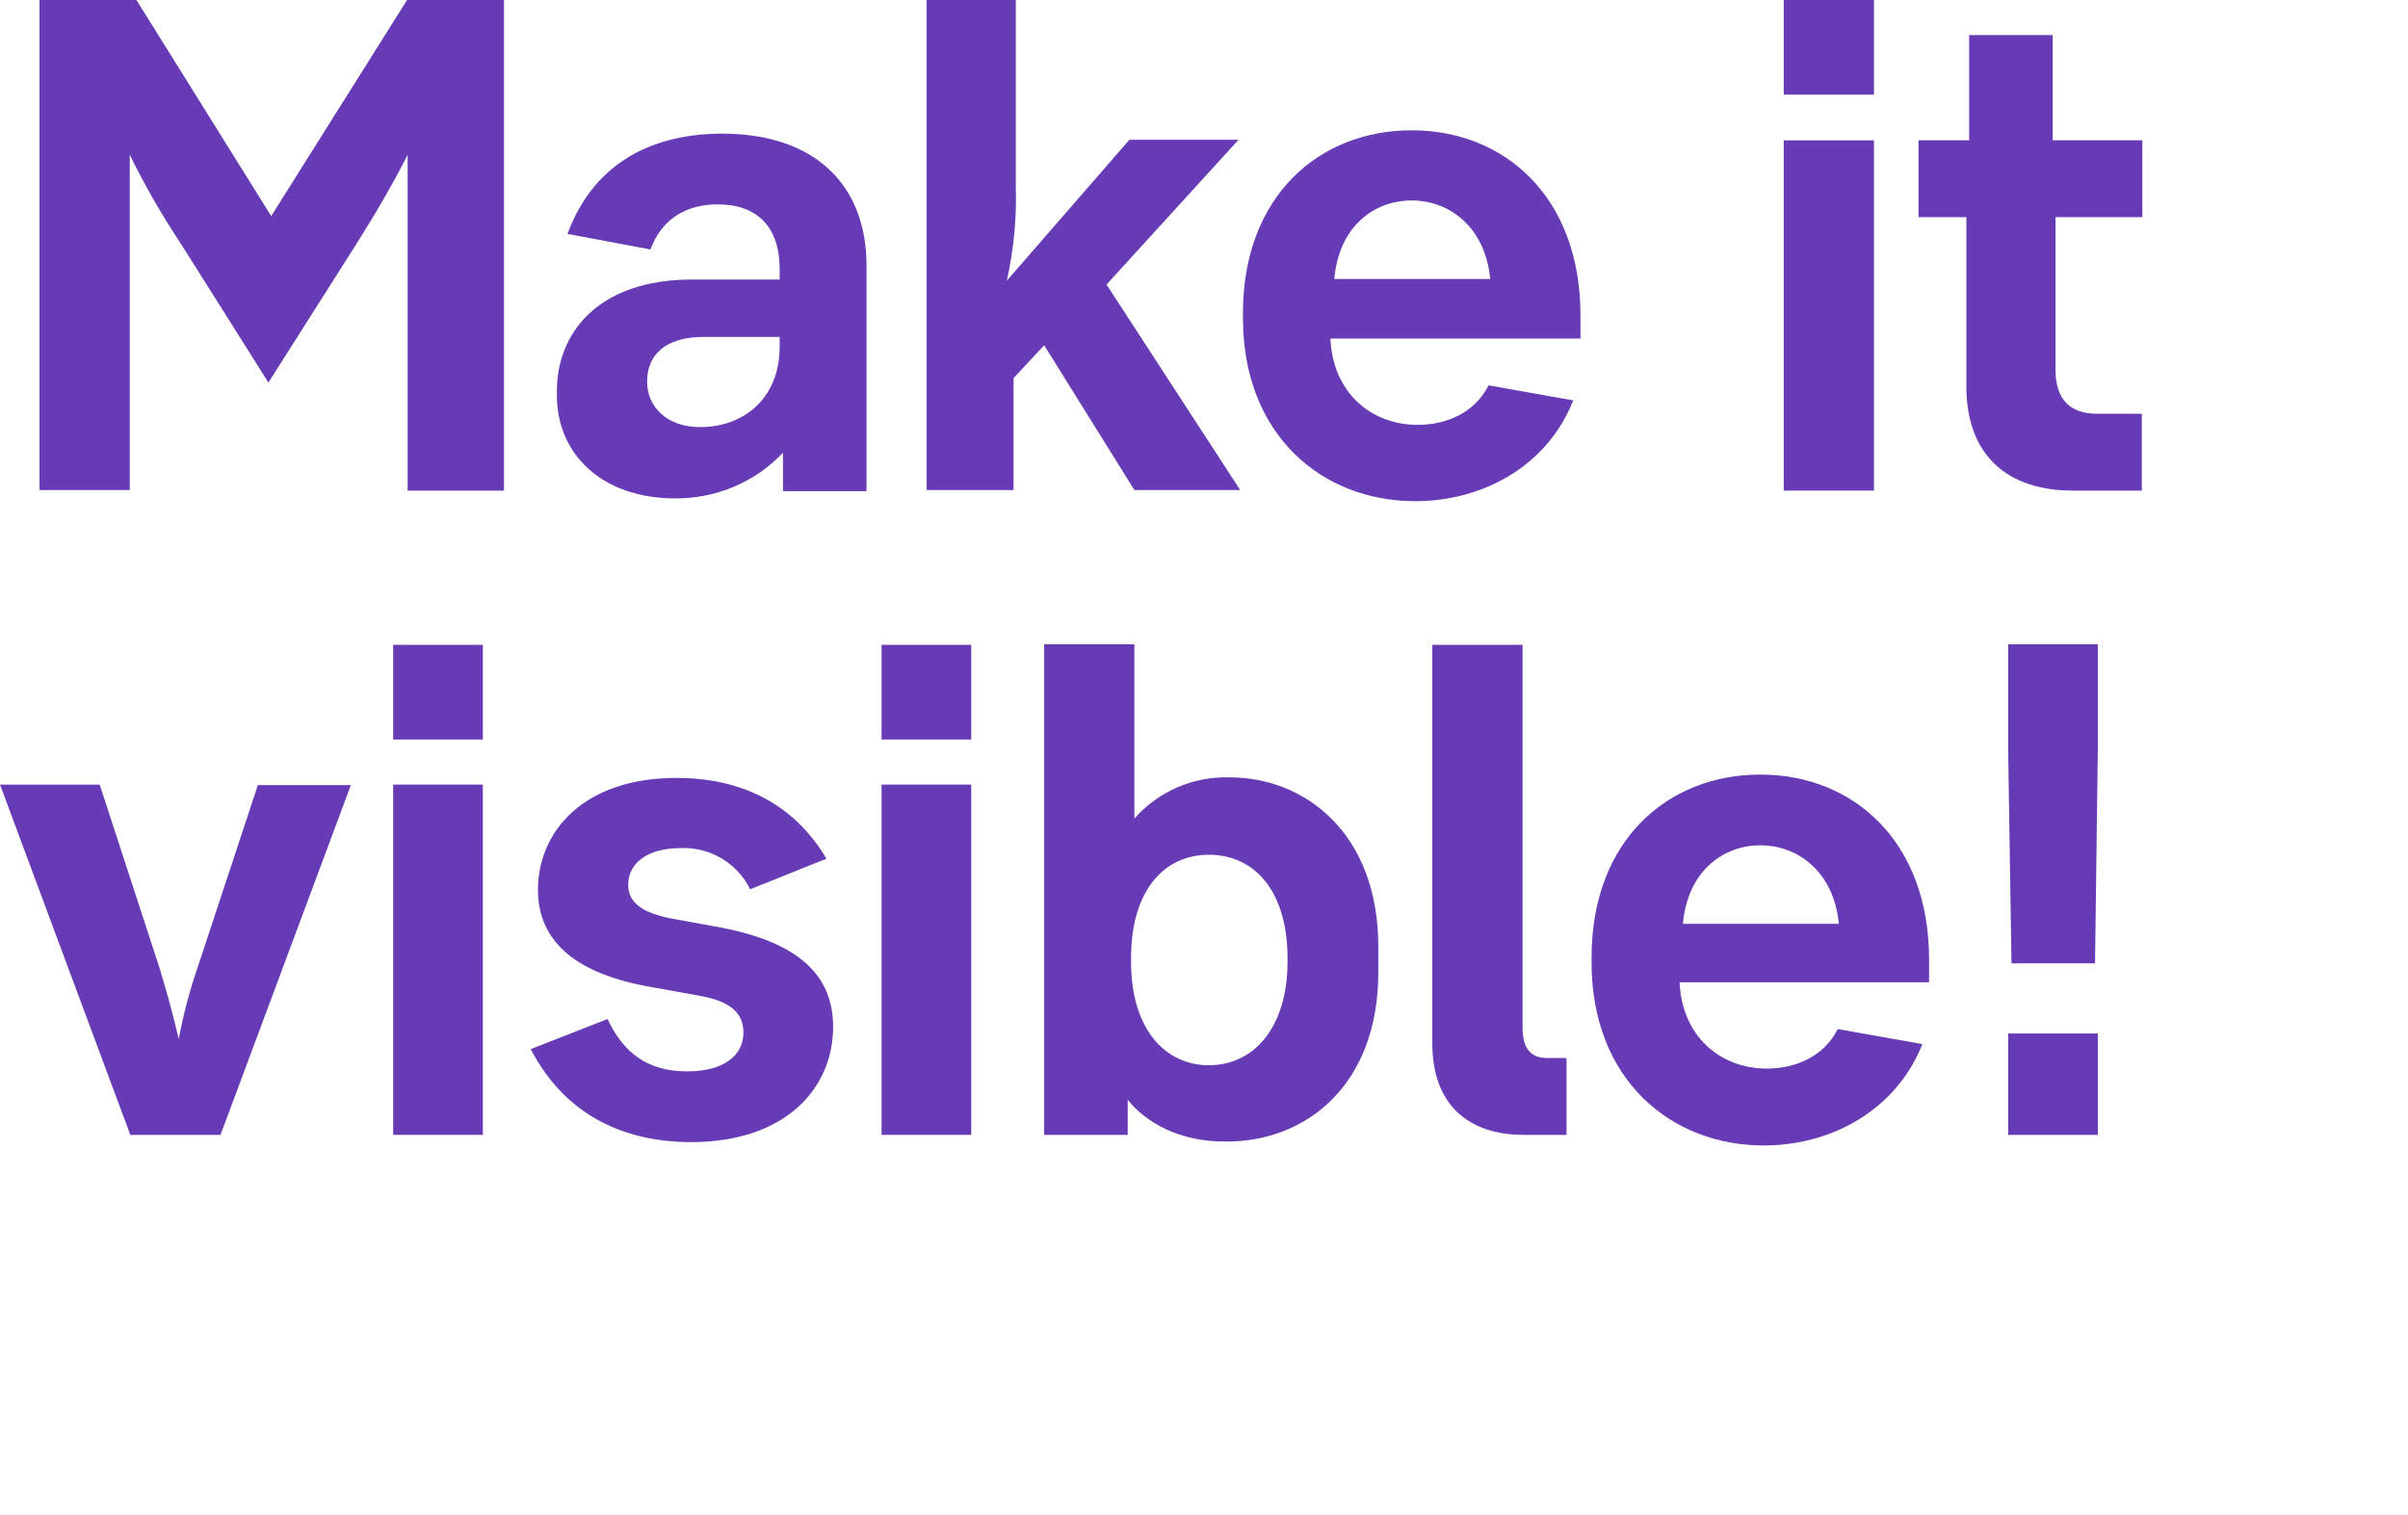 <?xml version="1.0" encoding="utf-8"?>
<!-- Generator: Adobe Illustrator 21.0.2, SVG Export Plug-In . SVG Version: 6.00 Build 0)  -->
<svg version="1.1" id="Lager_1" xmlns="http://www.w3.org/2000/svg" xmlns:xlink="http://www.w3.org/1999/xlink" x="0px" y="0px"
	 viewBox="0 0 432.4 272" style="enable-background:new 0 0 432.4 272;" xml:space="preserve">
<style type="text/css">
	.st0{fill:#673AB6;}
</style>
<path class="st0" d="M90.5,88.1H73.2V27.8c-2.8,5.5-5.9,10.8-9.2,16L48.2,68.7L32.5,43.8c-3.4-5.1-6.5-10.5-9.2-16V88H7.1V0h17.4
	l24.2,38.8L73.1,0h17.4L90.5,88.1z"/>
<path class="st0" d="M100,71v-0.8c0-10.3,7.3-20,24.3-20H140v-1.9c0-7.6-4.1-11.6-11.1-11.6c-5.8,0-10.1,2.7-12.1,8.1L101.9,42
	c5-13.5,16.2-18,27.8-18c16.5,0,25.9,9.1,25.9,23.7v40.5h-15v-6.9c-5.1,5.4-12.2,8.3-19.6,8.2C108,89.4,100,81.5,100,71z M140,62.3
	v-1.8h-13.6c-7,0-10.2,3.3-10.2,8s3.7,8.2,9.5,8.2C133.8,76.7,140,71.3,140,62.3L140,62.3z"/>
<path class="st0" d="M166.3,0h16.1v33.5c0.2,5.7-0.4,11.4-1.6,16.9l22-25.3h19.6l-23.7,26l24,36.9h-19L187.5,62l-5.5,5.9v20.1h-15.6
	V0z"/>
<path class="st0" d="M254.1,90c-16.8,0-30.9-12-30.9-32.8v-1c0-20.9,13.6-32.8,30.3-32.8s30.3,12,30.3,33.2v4.2h-44.9
	c0.4,9.5,7.1,15.5,15.7,15.5c5,0,10.2-2.1,12.7-7.1l15.2,2.7C277.9,83.6,266.4,90,254.1,90z M267.6,50.1
	c-0.9-9.3-7.3-14.1-14.1-14.1c-6.9,0-13.1,4.8-13.9,14.1H267.6z"/>
<path class="st0" d="M320.3,0h16.2v17h-16.2V0z M320.3,25.2h16.2v62.9h-16.2V25.2z"/>
<path class="st0" d="M353.1,69.4V39h-8.6V25.2h9.1V6.3h15v18.9h16.1V39h-15.6v27.4c0,5.5,2.8,7.9,7.4,7.9h8.1v13.8h-12.4
	C360.5,88.1,353.1,81.8,353.1,69.4z"/>
<path class="st0" d="M0,140.9h17.9L28.7,174c1,3.4,2.1,7,3.4,12.6c0.8-4.3,1.9-8.5,3.3-12.6l10.9-33h16.7l-23.4,62.8H23.4L0,140.9z"
	/>
<path class="st0" d="M70.6,115.8h16.1v17H70.6V115.8z M70.6,140.9h16.1v62.9H70.6V140.9z"/>
<path class="st0" d="M95.3,188.4l13.8-5.4c2.9,6.2,7.3,9.4,14.3,9.4c6.5,0,10.1-2.8,10.1-7c0-4.2-3.5-5.8-8-6.6l-9.4-1.7
	c-13.9-2.6-19.5-8.9-19.5-17.3c0-10.4,8.1-20.1,24.9-20.1c11,0,20.8,4.2,26.9,14.5l-13.7,5.5c-2.3-4.7-7.2-7.6-12.4-7.4
	c-6.2,0-9.5,2.8-9.5,6.6c0,3.3,2.7,5,7.5,6l9.3,1.7c13.9,2.7,20,8.6,20,17.8c0,11-8.5,20.7-25.5,20.7
	C112.9,205.1,101.8,200.9,95.3,188.4z"/>
<path class="st0" d="M158.3,115.8h16.1v17h-16.1V115.8z M158.3,140.9h16.1v62.9h-16.1V140.9z"/>
<path class="st0" d="M202.5,197.5v6.3h-15v-88.1h16.2v31.3c4.3-4.9,10.6-7.6,17.1-7.4c13.6,0,26.7,10.1,26.7,30.4v4.6
	c0,20.3-13,30.4-27.2,30.4C211.8,205.1,205.8,201.6,202.5,197.5z M231.2,172.7v-0.6c0-12.3-6.1-18.6-14.1-18.6s-14,6.3-14,18.6v0.6
	c0,12.1,6.1,18.6,14,18.6S231.2,184.7,231.2,172.7z"/>
<path class="st0" d="M257.2,187.4v-71.6h16.2v68.8c0,3.8,1.6,5.4,4.4,5.4h3.5v13.8h-7.7C263.5,203.8,257.2,198.2,257.2,187.4z"/>
<path class="st0" d="M316.7,205.7c-16.8,0-30.9-12-30.9-32.8v-1c0-20.9,13.6-32.8,30.3-32.8c16.7,0,30.3,12,30.3,33.2v4.1h-44.8
	c0.4,9.5,7.1,15.5,15.7,15.5c5,0,10.2-2.1,12.7-7.1l15.2,2.7C340.5,199.3,329,205.7,316.7,205.7z M330.2,165.9
	c-0.9-9.3-7.3-14.1-14.1-14.1s-13.1,4.8-13.9,14.1H330.2z"/>
<path class="st0" d="M360.6,134.6v-18.9h16.1v18.9l-0.5,38.4h-15L360.6,134.6z M360.6,185.6h16.1v18.2h-16.1V185.6z"/>
</svg>
